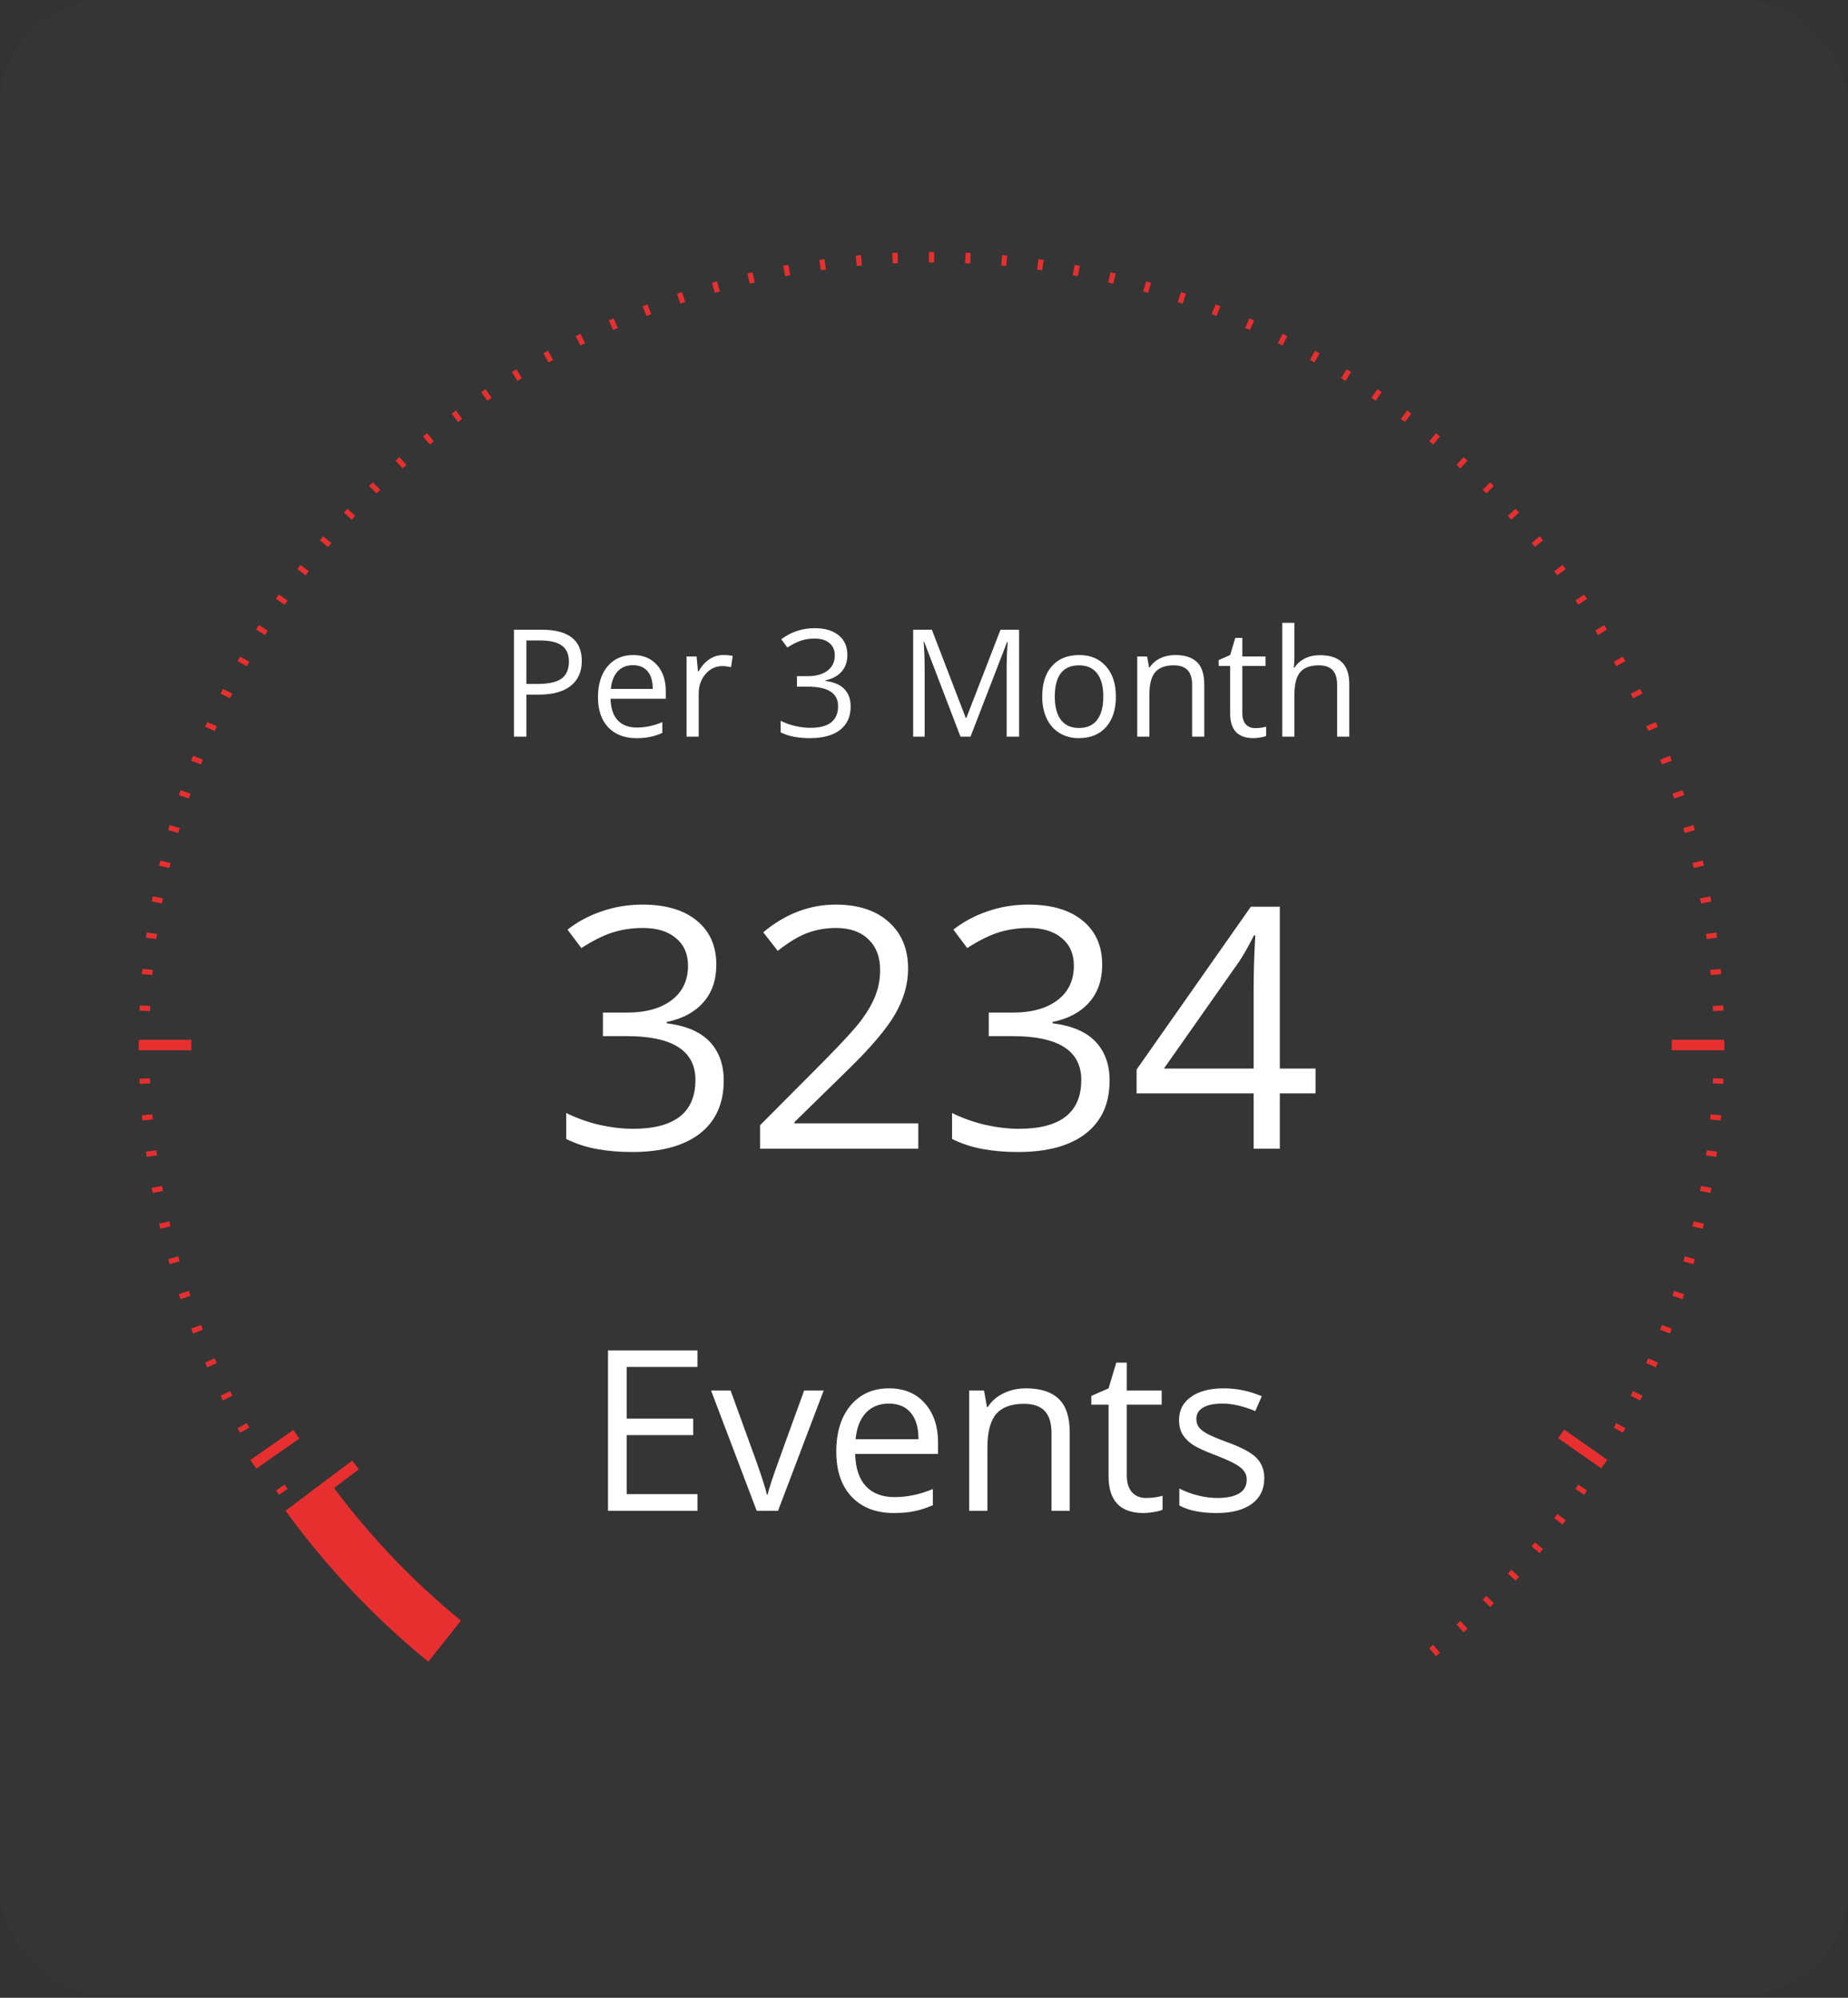 <svg width="148" height="160" viewBox="0 0 148 160" fill="none" xmlns="http://www.w3.org/2000/svg">
<rect x="0" y="0" width="148" height="160" fill="#333333" stroke="none"/>
<path fill-rule="evenodd" clip-rule="evenodd" d="M74.601 20.181C74.531 20.181 74.461 20.181 74.391 20.182L74.394 21.023C74.463 21.022 74.532 21.022 74.601 21.022C74.671 21.022 74.74 21.022 74.809 21.023L74.812 20.182C74.742 20.181 74.672 20.181 74.601 20.181ZM71.876 20.239C71.737 20.245 71.598 20.251 71.459 20.258L71.5 21.098C71.637 21.091 71.774 21.085 71.912 21.079L71.876 20.239ZM77.743 20.258C77.605 20.251 77.466 20.245 77.327 20.239L77.291 21.079C77.428 21.085 77.566 21.091 77.703 21.098L77.743 20.258ZM68.949 20.43C68.81 20.442 68.671 20.454 68.533 20.468L68.612 21.305C68.749 21.292 68.886 21.279 69.023 21.267L68.949 20.43ZM80.67 20.468C80.532 20.454 80.393 20.442 80.254 20.43L80.18 21.267C80.317 21.279 80.454 21.292 80.591 21.305L80.67 20.468ZM66.034 20.755C65.895 20.773 65.757 20.792 65.619 20.812L65.737 21.644C65.873 21.625 66.01 21.606 66.146 21.588L66.034 20.755ZM83.584 20.812C83.446 20.792 83.308 20.773 83.169 20.755L83.057 21.588C83.193 21.606 83.329 21.625 83.466 21.644L83.584 20.812ZM63.137 21.214C62.999 21.239 62.862 21.264 62.725 21.29L62.881 22.116C63.017 22.091 63.152 22.066 63.288 22.041L63.137 21.214ZM86.478 21.29C86.341 21.264 86.204 21.239 86.066 21.214L85.915 22.041C86.051 22.066 86.186 22.091 86.321 22.116L86.478 21.29ZM60.264 21.807C60.128 21.838 59.992 21.87 59.856 21.903L60.051 22.721C60.185 22.689 60.319 22.657 60.453 22.626L60.264 21.807ZM89.346 21.903C89.21 21.87 89.075 21.838 88.939 21.807L88.749 22.626C88.884 22.657 89.018 22.689 89.152 22.721L89.346 21.903ZM57.423 22.533C57.288 22.571 57.154 22.609 57.02 22.648L57.252 23.456C57.384 23.418 57.517 23.38 57.65 23.343L57.423 22.533ZM92.183 22.648C92.049 22.609 91.915 22.571 91.78 22.533L91.553 23.343C91.686 23.38 91.818 23.418 91.951 23.456L92.183 22.648ZM54.618 23.39C54.485 23.434 54.353 23.479 54.22 23.524L54.49 24.32C54.621 24.276 54.751 24.232 54.882 24.189L54.618 23.39ZM94.982 23.524C94.85 23.479 94.718 23.434 94.585 23.39L94.32 24.189C94.451 24.232 94.582 24.276 94.713 24.32L94.982 23.524ZM51.856 24.378C51.725 24.428 51.595 24.478 51.465 24.529L51.772 25.312C51.9 25.262 52.029 25.212 52.157 25.163L51.856 24.378ZM97.738 24.529C97.608 24.478 97.477 24.428 97.347 24.378L97.045 25.163C97.174 25.212 97.303 25.262 97.431 25.312L97.738 24.529ZM49.143 25.492C49.015 25.548 48.887 25.605 48.76 25.662L49.102 26.43C49.228 26.373 49.354 26.317 49.481 26.262L49.143 25.492ZM100.443 25.662C100.316 25.605 100.188 25.548 100.06 25.492L99.722 26.262C99.849 26.317 99.975 26.373 100.101 26.43L100.443 25.662ZM46.485 26.731C46.359 26.793 46.234 26.856 46.11 26.919L46.487 27.67C46.611 27.608 46.734 27.546 46.858 27.485L46.485 26.731ZM103.093 26.919C102.968 26.856 102.843 26.793 102.718 26.731L102.345 27.485C102.469 27.546 102.592 27.608 102.715 27.67L103.093 26.919ZM43.887 28.093C43.765 28.16 43.643 28.228 43.521 28.297L43.933 29.03C44.053 28.962 44.174 28.895 44.294 28.828L43.887 28.093ZM105.682 28.297C105.56 28.228 105.438 28.16 105.316 28.093L104.908 28.828C105.029 28.895 105.15 28.962 105.27 29.03L105.682 28.297ZM41.355 29.573C41.236 29.646 41.117 29.72 40.998 29.794L41.444 30.507C41.561 30.433 41.678 30.361 41.796 30.288L41.355 29.573ZM108.204 29.794C108.086 29.72 107.967 29.646 107.848 29.573L107.407 30.288C107.524 30.361 107.642 30.433 107.759 30.507L108.204 29.794ZM38.894 31.168C38.778 31.247 38.663 31.326 38.548 31.405L39.026 32.097C39.139 32.018 39.253 31.94 39.367 31.863L38.894 31.168ZM110.655 31.405C110.54 31.326 110.425 31.247 110.309 31.168L109.836 31.863C109.95 31.94 110.063 32.018 110.177 32.097L110.655 31.405ZM36.509 32.875C36.397 32.959 36.285 33.043 36.174 33.128L36.684 33.797C36.793 33.713 36.903 33.63 37.014 33.547L36.509 32.875ZM113.028 33.128C112.917 33.043 112.806 32.959 112.694 32.875L112.189 33.547C112.299 33.63 112.409 33.713 112.519 33.797L113.028 33.128ZM34.205 34.69C34.097 34.779 33.989 34.868 33.882 34.958L34.422 35.603C34.528 35.514 34.634 35.426 34.74 35.338L34.205 34.69ZM115.32 34.958C115.213 34.868 115.106 34.779 114.998 34.69L114.463 35.338C114.569 35.426 114.675 35.514 114.781 35.603L115.32 34.958ZM31.986 36.609C31.883 36.703 31.78 36.797 31.677 36.891L32.246 37.511C32.347 37.417 32.449 37.325 32.551 37.232L31.986 36.609ZM117.526 36.891C117.423 36.797 117.32 36.703 117.216 36.609L116.652 37.232C116.754 37.325 116.856 37.417 116.957 37.511L117.526 36.891ZM29.859 38.628C29.76 38.726 29.661 38.825 29.563 38.924L30.159 39.517C30.256 39.419 30.354 39.321 30.451 39.224L29.859 38.628ZM119.64 38.924C119.542 38.825 119.443 38.726 119.344 38.628L118.751 39.224C118.849 39.322 118.946 39.419 119.044 39.517L119.64 38.924ZM27.826 40.742C27.732 40.845 27.638 40.948 27.544 41.052L28.167 41.616C28.259 41.514 28.352 41.412 28.446 41.311L27.826 40.742ZM121.659 41.052C121.565 40.948 121.471 40.845 121.377 40.742L120.757 41.311C120.85 41.412 120.943 41.514 121.036 41.616L121.659 41.052ZM25.893 42.947C25.803 43.055 25.714 43.162 25.625 43.27L26.273 43.805C26.361 43.699 26.449 43.593 26.538 43.487L25.893 42.947ZM123.578 43.27C123.489 43.162 123.4 43.055 123.31 42.947L122.665 43.487C122.754 43.593 122.842 43.699 122.93 43.805L123.578 43.27ZM24.063 45.239C23.978 45.351 23.894 45.462 23.81 45.574L24.482 46.079C24.565 45.969 24.648 45.859 24.732 45.749L24.063 45.239ZM125.393 45.574C125.309 45.462 125.225 45.351 125.14 45.239L124.471 45.749C124.555 45.859 124.638 45.969 124.721 46.079L125.393 45.574ZM22.34 47.613C22.26 47.728 22.181 47.843 22.103 47.959L22.797 48.432C22.875 48.318 22.953 48.205 23.032 48.091L22.34 47.613ZM127.1 47.959C127.021 47.843 126.942 47.728 126.863 47.613L126.171 48.091C126.25 48.205 126.328 48.318 126.405 48.432L127.1 47.959ZM20.728 50.064C20.654 50.182 20.581 50.301 20.507 50.42L21.223 50.861C21.296 50.743 21.368 50.626 21.441 50.509L20.728 50.064ZM128.695 50.42C128.622 50.301 128.548 50.182 128.474 50.064L127.761 50.509C127.834 50.626 127.907 50.743 127.979 50.861L128.695 50.42ZM19.232 52.586C19.163 52.708 19.095 52.83 19.027 52.952L19.763 53.359C19.83 53.239 19.897 53.118 19.965 52.998L19.232 52.586ZM130.175 52.952C130.108 52.83 130.04 52.708 129.971 52.586L129.238 52.998C129.306 53.118 129.373 53.239 129.44 53.359L130.175 52.952ZM17.853 55.175C17.791 55.3 17.728 55.425 17.666 55.55L18.42 55.923C18.481 55.799 18.543 55.676 18.605 55.553L17.853 55.175ZM131.444 55.364C131.413 55.301 131.381 55.238 131.349 55.175L130.598 55.553C130.642 55.639 130.685 55.725 130.728 55.812C130.746 55.849 130.765 55.886 130.783 55.923L131.537 55.55C131.506 55.488 131.475 55.426 131.444 55.364ZM16.596 57.825C16.54 57.952 16.483 58.08 16.427 58.208L17.197 58.546C17.252 58.419 17.308 58.293 17.364 58.167L16.596 57.825ZM132.776 58.208C132.72 58.08 132.663 57.952 132.606 57.825L131.838 58.167C131.895 58.293 131.95 58.419 132.006 58.546L132.776 58.208ZM15.464 60.53C15.413 60.66 15.362 60.791 15.312 60.921L16.097 61.223C16.147 61.094 16.197 60.965 16.247 60.837L15.464 60.53ZM133.89 60.921C133.84 60.791 133.79 60.66 133.739 60.53L132.956 60.837C133.006 60.965 133.056 61.094 133.105 61.223L133.89 60.921ZM14.458 63.285C14.414 63.418 14.369 63.55 14.325 63.683L15.123 63.947C15.167 63.817 15.211 63.686 15.255 63.555L14.458 63.285ZM134.877 63.683C134.853 63.609 134.828 63.535 134.804 63.461L134.744 63.285L133.948 63.555C133.992 63.686 134.036 63.817 134.079 63.947L134.877 63.683ZM13.582 66.085C13.544 66.219 13.505 66.353 13.468 66.488L14.277 66.715C14.315 66.582 14.352 66.45 14.39 66.317L13.582 66.085ZM135.735 66.488C135.697 66.353 135.659 66.219 135.62 66.085L134.812 66.317C134.837 66.404 134.862 66.492 134.887 66.579C134.9 66.624 134.913 66.67 134.925 66.715L135.735 66.488ZM12.837 68.922C12.805 69.057 12.773 69.193 12.742 69.329L13.561 69.519C13.592 69.384 13.624 69.25 13.655 69.116L12.837 68.922ZM136.394 69.041C136.384 69.001 136.375 68.962 136.365 68.922L135.547 69.116C135.579 69.25 135.611 69.384 135.642 69.519L136.461 69.329C136.439 69.233 136.416 69.137 136.394 69.041ZM12.225 71.79C12.199 71.927 12.174 72.064 12.149 72.202L12.976 72.353C13.001 72.217 13.026 72.082 13.051 71.947L12.225 71.79ZM137.054 72.202C137.029 72.064 137.003 71.927 136.978 71.79L136.151 71.947C136.169 72.04 136.186 72.132 136.203 72.225C136.211 72.268 136.219 72.31 136.227 72.353L137.054 72.202ZM11.747 74.684C11.727 74.822 11.708 74.96 11.689 75.099L12.523 75.211C12.541 75.075 12.56 74.938 12.579 74.802L11.747 74.684ZM137.513 75.099C137.495 74.96 137.476 74.822 137.456 74.684L136.624 74.802C136.643 74.938 136.662 75.075 136.68 75.211L137.513 75.099ZM11.402 77.598C11.389 77.736 11.377 77.875 11.364 78.014L12.202 78.088C12.214 77.951 12.227 77.814 12.239 77.677L11.402 77.598ZM137.838 78.014C137.826 77.875 137.813 77.736 137.8 77.598L136.963 77.677C136.976 77.814 136.989 77.951 137.001 78.088L137.838 78.014ZM11.193 80.525C11.186 80.663 11.179 80.802 11.174 80.941L12.014 80.977C12.02 80.84 12.026 80.702 12.032 80.565L11.193 80.525ZM138.029 80.941C138.023 80.802 138.017 80.663 138.01 80.525L137.17 80.565C137.177 80.702 137.183 80.84 137.189 80.977L138.029 80.941ZM11.116 83.456C11.116 83.526 11.116 83.596 11.116 83.666C11.116 83.737 11.116 83.807 11.116 83.877L11.957 83.874C11.957 83.805 11.957 83.736 11.957 83.666C11.957 83.597 11.957 83.528 11.957 83.459L11.116 83.456ZM138.087 83.666L138.087 83.584L138.086 83.456L137.245 83.459C137.246 83.528 137.246 83.597 137.246 83.666C137.246 83.736 137.246 83.805 137.245 83.874L138.086 83.877C138.087 83.807 138.087 83.737 138.087 83.666ZM11.174 86.392C11.179 86.531 11.186 86.67 11.193 86.809L12.032 86.768C12.026 86.631 12.019 86.494 12.014 86.356L11.174 86.392ZM138.01 86.809C138.017 86.67 138.023 86.531 138.029 86.392L137.189 86.356C137.183 86.494 137.177 86.631 137.17 86.768L138.01 86.809ZM11.364 89.319C11.377 89.458 11.389 89.597 11.402 89.735L12.239 89.656C12.227 89.519 12.214 89.382 12.202 89.245L11.364 89.319ZM137.8 89.735C137.811 89.618 137.822 89.5 137.833 89.382L137.838 89.319L137.001 89.245C136.989 89.382 136.976 89.519 136.963 89.656L137.8 89.735ZM11.689 92.234C11.708 92.373 11.727 92.511 11.747 92.649L12.579 92.531C12.56 92.395 12.541 92.258 12.523 92.122L11.689 92.234ZM137.456 92.649C137.476 92.511 137.495 92.373 137.513 92.234L136.68 92.122C136.662 92.258 136.643 92.395 136.623 92.531L137.456 92.649ZM12.149 95.131C12.174 95.269 12.199 95.406 12.225 95.543L13.051 95.386C13.026 95.251 13.001 95.116 12.976 94.98L12.149 95.131ZM137.027 95.277C137.036 95.229 137.045 95.18 137.054 95.131L136.227 94.981C136.202 95.116 136.177 95.251 136.151 95.386L136.978 95.543C136.994 95.454 137.011 95.366 137.027 95.277ZM12.742 98.004C12.773 98.14 12.805 98.276 12.837 98.412L13.655 98.217C13.624 98.083 13.592 97.949 13.561 97.814L12.742 98.004ZM136.365 98.412C136.383 98.337 136.401 98.263 136.418 98.188L136.461 98.004L135.642 97.815C135.628 97.873 135.615 97.931 135.601 97.989C135.583 98.065 135.565 98.141 135.547 98.217L136.365 98.412ZM13.468 100.845C13.505 100.98 13.544 101.114 13.582 101.248L14.39 101.016C14.352 100.884 14.315 100.751 14.277 100.618L13.468 100.845ZM135.62 101.248C135.659 101.114 135.697 100.98 135.735 100.845L134.925 100.618L134.874 100.801C134.864 100.836 134.854 100.871 134.844 100.906C134.833 100.942 134.823 100.979 134.812 101.016L135.62 101.248ZM14.325 103.65C14.369 103.783 14.414 103.915 14.458 104.048L15.255 103.778C15.211 103.647 15.167 103.516 15.123 103.386L14.325 103.65ZM134.744 104.048L134.791 103.911C134.82 103.824 134.849 103.737 134.877 103.65L134.079 103.386C134.036 103.517 133.992 103.647 133.948 103.778L134.744 104.048ZM15.312 106.412C15.362 106.542 15.413 106.673 15.464 106.803L16.247 106.496C16.197 106.368 16.147 106.239 16.097 106.111L15.312 106.412ZM133.739 106.803C133.79 106.673 133.84 106.542 133.89 106.412L133.105 106.111C133.056 106.239 133.006 106.368 132.956 106.496L133.739 106.803ZM16.427 109.125C16.483 109.253 16.54 109.381 16.596 109.508L17.364 109.166C17.308 109.04 17.252 108.914 17.197 108.787L16.427 109.125ZM132.606 109.508C132.663 109.381 132.72 109.253 132.776 109.125L132.006 108.787C131.95 108.914 131.895 109.04 131.838 109.166L132.606 109.508ZM17.666 111.783C17.728 111.908 17.791 112.033 17.853 112.158L18.605 111.78C18.543 111.657 18.481 111.534 18.42 111.41L17.666 111.783ZM131.349 112.158C131.412 112.033 131.475 111.908 131.537 111.783L130.783 111.41C130.722 111.534 130.66 111.657 130.598 111.78L131.349 112.158ZM19.027 114.381C19.095 114.503 19.163 114.625 19.232 114.747L19.965 114.335C19.897 114.215 19.83 114.094 19.763 113.974L19.027 114.381ZM129.971 114.747C130.04 114.625 130.108 114.503 130.175 114.381L129.44 113.974C129.373 114.094 129.306 114.215 129.238 114.335L129.971 114.747ZM20.507 116.913C20.581 117.032 20.654 117.151 20.728 117.269L21.441 116.824C21.368 116.707 21.296 116.59 21.223 116.472L20.507 116.913ZM128.474 117.269C128.548 117.151 128.622 117.032 128.695 116.913L127.979 116.472C127.907 116.59 127.834 116.707 127.761 116.824L128.474 117.269ZM22.103 119.374C22.181 119.49 22.26 119.605 22.34 119.72L23.032 119.242C22.953 119.128 22.875 119.015 22.797 118.901L22.103 119.374ZM126.863 119.72C126.942 119.605 127.021 119.49 127.1 119.374L126.405 118.901C126.328 119.015 126.25 119.128 126.171 119.242L126.863 119.72ZM23.81 121.759C23.894 121.871 23.978 121.982 24.063 122.094L24.732 121.584C24.648 121.475 24.565 121.365 24.482 121.254L23.81 121.759ZM125.14 122.094L125.212 121.998C125.273 121.919 125.333 121.839 125.393 121.759L124.721 121.254C124.661 121.334 124.601 121.413 124.541 121.492L124.471 121.584L125.14 122.094ZM25.625 124.063C25.714 124.171 25.803 124.278 25.893 124.386L26.538 123.846C26.449 123.74 26.361 123.634 26.273 123.528L25.625 124.063ZM123.31 124.386C123.4 124.278 123.489 124.171 123.578 124.063L122.93 123.528C122.842 123.634 122.754 123.74 122.665 123.846L123.31 124.386ZM27.544 126.281C27.638 126.385 27.732 126.488 27.826 126.591L28.446 126.022C28.352 125.921 28.259 125.819 28.167 125.717L27.544 126.281ZM121.377 126.591L121.488 126.469C121.545 126.407 121.602 126.344 121.659 126.281L121.036 125.717C120.991 125.766 120.946 125.816 120.9 125.866C120.879 125.889 120.858 125.913 120.836 125.936C120.81 125.965 120.784 125.994 120.757 126.022L121.377 126.591ZM29.563 128.409C29.661 128.508 29.76 128.607 29.859 128.705L30.451 128.109C30.354 128.012 30.256 127.914 30.159 127.816L29.563 128.409ZM119.344 128.705L119.424 128.625C119.449 128.601 119.473 128.577 119.497 128.552C119.545 128.505 119.593 128.457 119.64 128.409L119.044 127.816C118.946 127.914 118.849 128.012 118.751 128.109L119.344 128.705ZM31.677 130.442C31.78 130.536 31.883 130.63 31.986 130.724L32.551 130.101C32.449 130.008 32.347 129.916 32.246 129.822L31.677 130.442ZM117.382 130.573C117.43 130.529 117.478 130.486 117.526 130.442L116.957 129.822C116.856 129.916 116.754 130.008 116.652 130.101L117.216 130.724C117.272 130.674 117.327 130.623 117.382 130.573ZM33.882 132.375C33.989 132.465 34.097 132.554 34.205 132.643L34.74 131.995C34.634 131.907 34.528 131.819 34.422 131.73L33.882 132.375ZM114.998 132.643C115.106 132.554 115.213 132.465 115.32 132.375L114.781 131.73C114.675 131.819 114.569 131.907 114.463 131.995L114.998 132.643Z" fill="#E72D2D"/>
<rect x="11.116" y="83.274" width="4.204" height="0.841" fill="#E72D2D"/>
<rect x="133.882" y="83.274" width="4.204" height="0.841" fill="#E72D2D"/>
<rect width="4.204" height="0.841" transform="matrix(-0.819 -0.574 -0.574 0.819 128.714 116.907)" fill="#E72D2D"/>
<path fill-rule="evenodd" clip-rule="evenodd" d="M26.23 118.468C29.286 122.682 32.881 126.491 36.916 129.797L34.297 133.085C29.983 129.558 26.137 125.492 22.865 120.992L26.23 118.468Z" fill="#E72D2D"/>
<rect x="20.048" y="116.932" width="4.204" height="0.841" transform="rotate(-35 20.048 116.932)" fill="#E72D2D"/>
<rect x="24.995" y="119.401" width="4.023" height="0.881" transform="rotate(-37.093 24.995 119.401)" fill="#E72D2D"/>
<rect opacity="0.7" width="147.992" height="159.764" rx="8.409" fill="white" fill-opacity="0.02"/>
<path d="M46.594 52.93C46.594 53.797 46.297 54.465 45.703 54.934C45.113 55.398 44.268 55.631 43.166 55.631H42.158V59H41.162V50.434H43.383C45.523 50.434 46.594 51.266 46.594 52.93ZM42.158 54.775H43.055C43.938 54.775 44.576 54.633 44.971 54.348C45.365 54.062 45.562 53.605 45.562 52.977C45.562 52.41 45.377 51.988 45.006 51.711C44.635 51.434 44.057 51.295 43.272 51.295H42.158V54.775ZM50.959 59.117C50.01 59.117 49.26 58.828 48.709 58.25C48.162 57.672 47.889 56.869 47.889 55.842C47.889 54.807 48.143 53.984 48.65 53.375C49.162 52.766 49.848 52.461 50.707 52.461C51.512 52.461 52.148 52.727 52.617 53.258C53.086 53.785 53.32 54.482 53.32 55.35V55.965H48.897C48.916 56.719 49.105 57.291 49.465 57.682C49.828 58.072 50.338 58.268 50.994 58.268C51.685 58.268 52.369 58.123 53.045 57.834V58.701C52.701 58.85 52.375 58.955 52.066 59.018C51.762 59.084 51.393 59.117 50.959 59.117ZM50.695 53.275C50.18 53.275 49.768 53.443 49.459 53.779C49.154 54.115 48.975 54.58 48.92 55.174H52.277C52.277 54.56 52.141 54.092 51.867 53.768C51.594 53.44 51.203 53.275 50.695 53.275ZM57.914 52.461C58.199 52.461 58.455 52.484 58.682 52.531L58.547 53.434C58.281 53.375 58.047 53.346 57.844 53.346C57.324 53.346 56.879 53.557 56.508 53.978C56.141 54.4 55.957 54.926 55.957 55.555V59H54.984V52.578H55.787L55.898 53.768H55.945C56.184 53.35 56.471 53.027 56.807 52.801C57.143 52.574 57.512 52.461 57.914 52.461ZM67.863 52.449C67.863 52.996 67.709 53.443 67.4 53.791C67.096 54.139 66.662 54.371 66.1 54.488V54.535C66.787 54.621 67.297 54.84 67.629 55.191C67.961 55.543 68.127 56.004 68.127 56.574C68.127 57.391 67.844 58.02 67.277 58.461C66.711 58.898 65.906 59.117 64.863 59.117C64.41 59.117 63.994 59.082 63.615 59.012C63.24 58.945 62.875 58.826 62.52 58.654V57.728C62.891 57.912 63.285 58.053 63.703 58.15C64.125 58.244 64.523 58.291 64.898 58.291C66.379 58.291 67.119 57.711 67.119 56.551C67.119 55.512 66.303 54.992 64.67 54.992H63.826V54.154H64.682C65.35 54.154 65.879 54.008 66.269 53.715C66.66 53.418 66.856 53.008 66.856 52.484C66.856 52.066 66.711 51.738 66.422 51.5C66.137 51.262 65.748 51.143 65.256 51.143C64.881 51.143 64.527 51.193 64.195 51.295C63.863 51.397 63.484 51.584 63.059 51.857L62.566 51.201C62.918 50.924 63.322 50.707 63.779 50.551C64.24 50.391 64.725 50.31 65.232 50.31C66.064 50.31 66.711 50.502 67.172 50.885C67.633 51.264 67.863 51.785 67.863 52.449ZM76.922 59L74.016 51.406H73.969C74.023 52.008 74.051 52.723 74.051 53.551V59H73.131V50.434H74.631L77.344 57.5H77.391L80.127 50.434H81.615V59H80.619V53.48C80.619 52.848 80.647 52.16 80.701 51.418H80.654L77.725 59H76.922ZM89.367 55.783C89.367 56.83 89.103 57.648 88.576 58.238C88.049 58.824 87.32 59.117 86.391 59.117C85.816 59.117 85.307 58.982 84.861 58.713C84.416 58.443 84.072 58.057 83.83 57.553C83.588 57.049 83.467 56.459 83.467 55.783C83.467 54.736 83.728 53.922 84.252 53.34C84.775 52.754 85.502 52.461 86.432 52.461C87.33 52.461 88.043 52.76 88.57 53.357C89.102 53.955 89.367 54.764 89.367 55.783ZM84.475 55.783C84.475 56.603 84.639 57.228 84.967 57.658C85.295 58.088 85.777 58.303 86.414 58.303C87.051 58.303 87.533 58.09 87.861 57.664C88.193 57.234 88.359 56.607 88.359 55.783C88.359 54.967 88.193 54.348 87.861 53.926C87.533 53.5 87.047 53.287 86.402 53.287C85.766 53.287 85.285 53.496 84.961 53.914C84.637 54.332 84.475 54.955 84.475 55.783ZM95.473 59V54.846C95.473 54.322 95.353 53.932 95.115 53.674C94.877 53.416 94.504 53.287 93.996 53.287C93.324 53.287 92.832 53.469 92.519 53.832C92.207 54.195 92.051 54.795 92.051 55.631V59H91.078V52.578H91.869L92.027 53.457H92.074C92.273 53.141 92.553 52.897 92.912 52.725C93.272 52.549 93.672 52.461 94.113 52.461C94.887 52.461 95.469 52.648 95.859 53.023C96.25 53.395 96.445 53.99 96.445 54.81V59H95.473ZM100.523 58.315C100.695 58.315 100.861 58.303 101.021 58.279C101.182 58.252 101.309 58.225 101.402 58.197V58.941C101.297 58.992 101.141 59.033 100.934 59.065C100.73 59.1 100.547 59.117 100.383 59.117C99.141 59.117 98.519 58.463 98.519 57.154V53.334H97.6V52.865L98.519 52.461L98.93 51.09H99.492V52.578H101.355V53.334H99.492V57.113C99.492 57.5 99.584 57.797 99.768 58.004C99.951 58.211 100.203 58.315 100.523 58.315ZM107.086 59V54.846C107.086 54.322 106.967 53.932 106.729 53.674C106.49 53.416 106.117 53.287 105.609 53.287C104.934 53.287 104.439 53.471 104.127 53.838C103.818 54.205 103.664 54.807 103.664 55.643V59H102.691V49.883H103.664V52.643C103.664 52.975 103.648 53.25 103.617 53.469H103.676C103.867 53.16 104.139 52.918 104.49 52.742C104.846 52.562 105.25 52.473 105.703 52.473C106.488 52.473 107.076 52.66 107.467 53.035C107.861 53.406 108.059 53.998 108.059 54.81V59H107.086Z" fill="white"/>
<path d="M57.368 77.261C57.368 78.491 57.021 79.498 56.327 80.28C55.641 81.062 54.666 81.585 53.4 81.849V81.954C54.947 82.147 56.094 82.64 56.841 83.431C57.588 84.222 57.961 85.259 57.961 86.542C57.961 88.379 57.324 89.794 56.05 90.787C54.775 91.772 52.965 92.264 50.618 92.264C49.599 92.264 48.663 92.185 47.81 92.026C46.966 91.877 46.145 91.609 45.345 91.222V89.139C46.18 89.552 47.067 89.869 48.008 90.088C48.957 90.299 49.853 90.405 50.697 90.405C54.028 90.405 55.694 89.1 55.694 86.489C55.694 84.151 53.857 82.982 50.183 82.982H48.285V81.097H50.209C51.712 81.097 52.903 80.768 53.782 80.108C54.661 79.44 55.101 78.518 55.101 77.34C55.101 76.399 54.775 75.661 54.125 75.125C53.483 74.589 52.609 74.321 51.502 74.321C50.658 74.321 49.862 74.435 49.115 74.664C48.368 74.892 47.516 75.314 46.558 75.929L45.45 74.453C46.241 73.829 47.151 73.341 48.179 72.989C49.216 72.629 50.306 72.449 51.449 72.449C53.321 72.449 54.775 72.879 55.812 73.741C56.85 74.593 57.368 75.767 57.368 77.261ZM73.544 92H60.875V90.115L65.951 85.013C67.498 83.448 68.517 82.332 69.009 81.664C69.501 80.996 69.871 80.346 70.117 79.713C70.363 79.08 70.486 78.399 70.486 77.669C70.486 76.641 70.174 75.828 69.55 75.231C68.926 74.624 68.06 74.321 66.953 74.321C66.153 74.321 65.393 74.453 64.672 74.716C63.96 74.98 63.165 75.459 62.286 76.153L61.126 74.664C62.901 73.187 64.835 72.449 66.926 72.449C68.737 72.449 70.156 72.915 71.185 73.846C72.213 74.769 72.727 76.013 72.727 77.577C72.727 78.799 72.384 80.007 71.699 81.203C71.013 82.398 69.73 83.91 67.849 85.738L63.63 89.864V89.97H73.544V92ZM88.27 77.261C88.27 78.491 87.923 79.498 87.229 80.28C86.543 81.062 85.568 81.585 84.302 81.849V81.954C85.849 82.147 86.996 82.64 87.743 83.431C88.49 84.222 88.864 85.259 88.864 86.542C88.864 88.379 88.227 89.794 86.952 90.787C85.678 91.772 83.867 92.264 81.52 92.264C80.501 92.264 79.565 92.185 78.712 92.026C77.869 91.877 77.047 91.609 76.247 91.222V89.139C77.082 89.552 77.97 89.869 78.91 90.088C79.859 90.299 80.756 90.405 81.6 90.405C84.931 90.405 86.596 89.1 86.596 86.489C86.596 84.151 84.759 82.982 81.085 82.982H79.187V81.097H81.112C82.615 81.097 83.806 80.768 84.685 80.108C85.564 79.44 86.003 78.518 86.003 77.34C86.003 76.399 85.678 75.661 85.027 75.125C84.386 74.589 83.511 74.321 82.404 74.321C81.56 74.321 80.765 74.435 80.018 74.664C79.27 74.892 78.418 75.314 77.46 75.929L76.353 74.453C77.144 73.829 78.053 73.341 79.082 72.989C80.119 72.629 81.209 72.449 82.351 72.449C84.223 72.449 85.678 72.879 86.715 73.741C87.752 74.593 88.27 75.767 88.27 77.261ZM105.356 87.57H102.496V92H100.399V87.57H91.026V85.659L100.175 72.62H102.496V85.58H105.356V87.57ZM100.399 85.58V79.172C100.399 77.915 100.443 76.496 100.531 74.914H100.426C100.004 75.758 99.608 76.457 99.239 77.01L93.214 85.58H100.399Z" fill="white"/>
<path d="M55.857 121H48.694V108.15H55.857V109.478H50.188V113.617H55.515V114.936H50.188V119.664H55.857V121ZM60.603 121L56.947 111.367H58.512L60.586 117.08C61.055 118.416 61.33 119.283 61.412 119.682H61.482C61.547 119.371 61.749 118.729 62.089 117.757C62.435 116.778 63.205 114.648 64.4 111.367H65.965L62.309 121H60.603ZM71.581 121.176C70.157 121.176 69.032 120.742 68.206 119.875C67.386 119.008 66.976 117.804 66.976 116.263C66.976 114.71 67.356 113.477 68.118 112.562C68.886 111.648 69.914 111.191 71.203 111.191C72.41 111.191 73.365 111.59 74.068 112.387C74.772 113.178 75.123 114.224 75.123 115.524V116.447H68.487C68.517 117.578 68.801 118.437 69.34 119.022C69.885 119.608 70.649 119.901 71.634 119.901C72.671 119.901 73.696 119.685 74.71 119.251V120.552C74.194 120.774 73.705 120.933 73.242 121.026C72.785 121.126 72.231 121.176 71.581 121.176ZM71.186 112.413C70.412 112.413 69.794 112.665 69.331 113.169C68.874 113.673 68.605 114.37 68.522 115.261H73.559C73.559 114.341 73.353 113.638 72.943 113.151C72.533 112.659 71.947 112.413 71.186 112.413ZM84.211 121V114.769C84.211 113.983 84.032 113.397 83.675 113.011C83.317 112.624 82.758 112.431 81.996 112.431C80.988 112.431 80.25 112.703 79.781 113.248C79.312 113.793 79.078 114.692 79.078 115.946V121H77.619V111.367H78.806L79.043 112.686H79.113C79.412 112.211 79.831 111.845 80.37 111.587C80.909 111.323 81.51 111.191 82.172 111.191C83.332 111.191 84.205 111.473 84.791 112.035C85.377 112.592 85.67 113.485 85.67 114.716V121H84.211ZM91.787 119.972C92.045 119.972 92.294 119.954 92.534 119.919C92.774 119.878 92.965 119.837 93.106 119.796V120.912C92.947 120.988 92.713 121.05 92.402 121.097C92.098 121.149 91.822 121.176 91.576 121.176C89.713 121.176 88.781 120.194 88.781 118.231V112.501H87.401V111.798L88.781 111.191L89.397 109.135H90.24V111.367H93.035V112.501H90.24V118.17C90.24 118.75 90.378 119.195 90.653 119.506C90.929 119.816 91.307 119.972 91.787 119.972ZM101.253 118.372C101.253 119.269 100.919 119.96 100.251 120.446C99.583 120.933 98.645 121.176 97.439 121.176C96.161 121.176 95.165 120.974 94.45 120.569V119.216C94.913 119.45 95.408 119.635 95.936 119.77C96.469 119.904 96.981 119.972 97.474 119.972C98.235 119.972 98.821 119.852 99.231 119.611C99.642 119.365 99.847 118.993 99.847 118.495C99.847 118.12 99.683 117.801 99.355 117.537C99.032 117.268 98.399 116.951 97.456 116.588C96.56 116.254 95.921 115.964 95.54 115.718C95.165 115.466 94.884 115.182 94.696 114.865C94.515 114.549 94.424 114.171 94.424 113.731C94.424 112.946 94.743 112.328 95.382 111.877C96.02 111.42 96.897 111.191 98.01 111.191C99.047 111.191 100.061 111.402 101.051 111.824L100.532 113.011C99.565 112.612 98.689 112.413 97.904 112.413C97.213 112.413 96.691 112.521 96.34 112.738C95.988 112.955 95.812 113.254 95.812 113.635C95.812 113.893 95.877 114.112 96.006 114.294C96.141 114.476 96.355 114.648 96.647 114.812C96.94 114.977 97.503 115.214 98.335 115.524C99.478 115.94 100.248 116.359 100.646 116.781C101.051 117.203 101.253 117.733 101.253 118.372Z" fill="white"/>
</svg>
